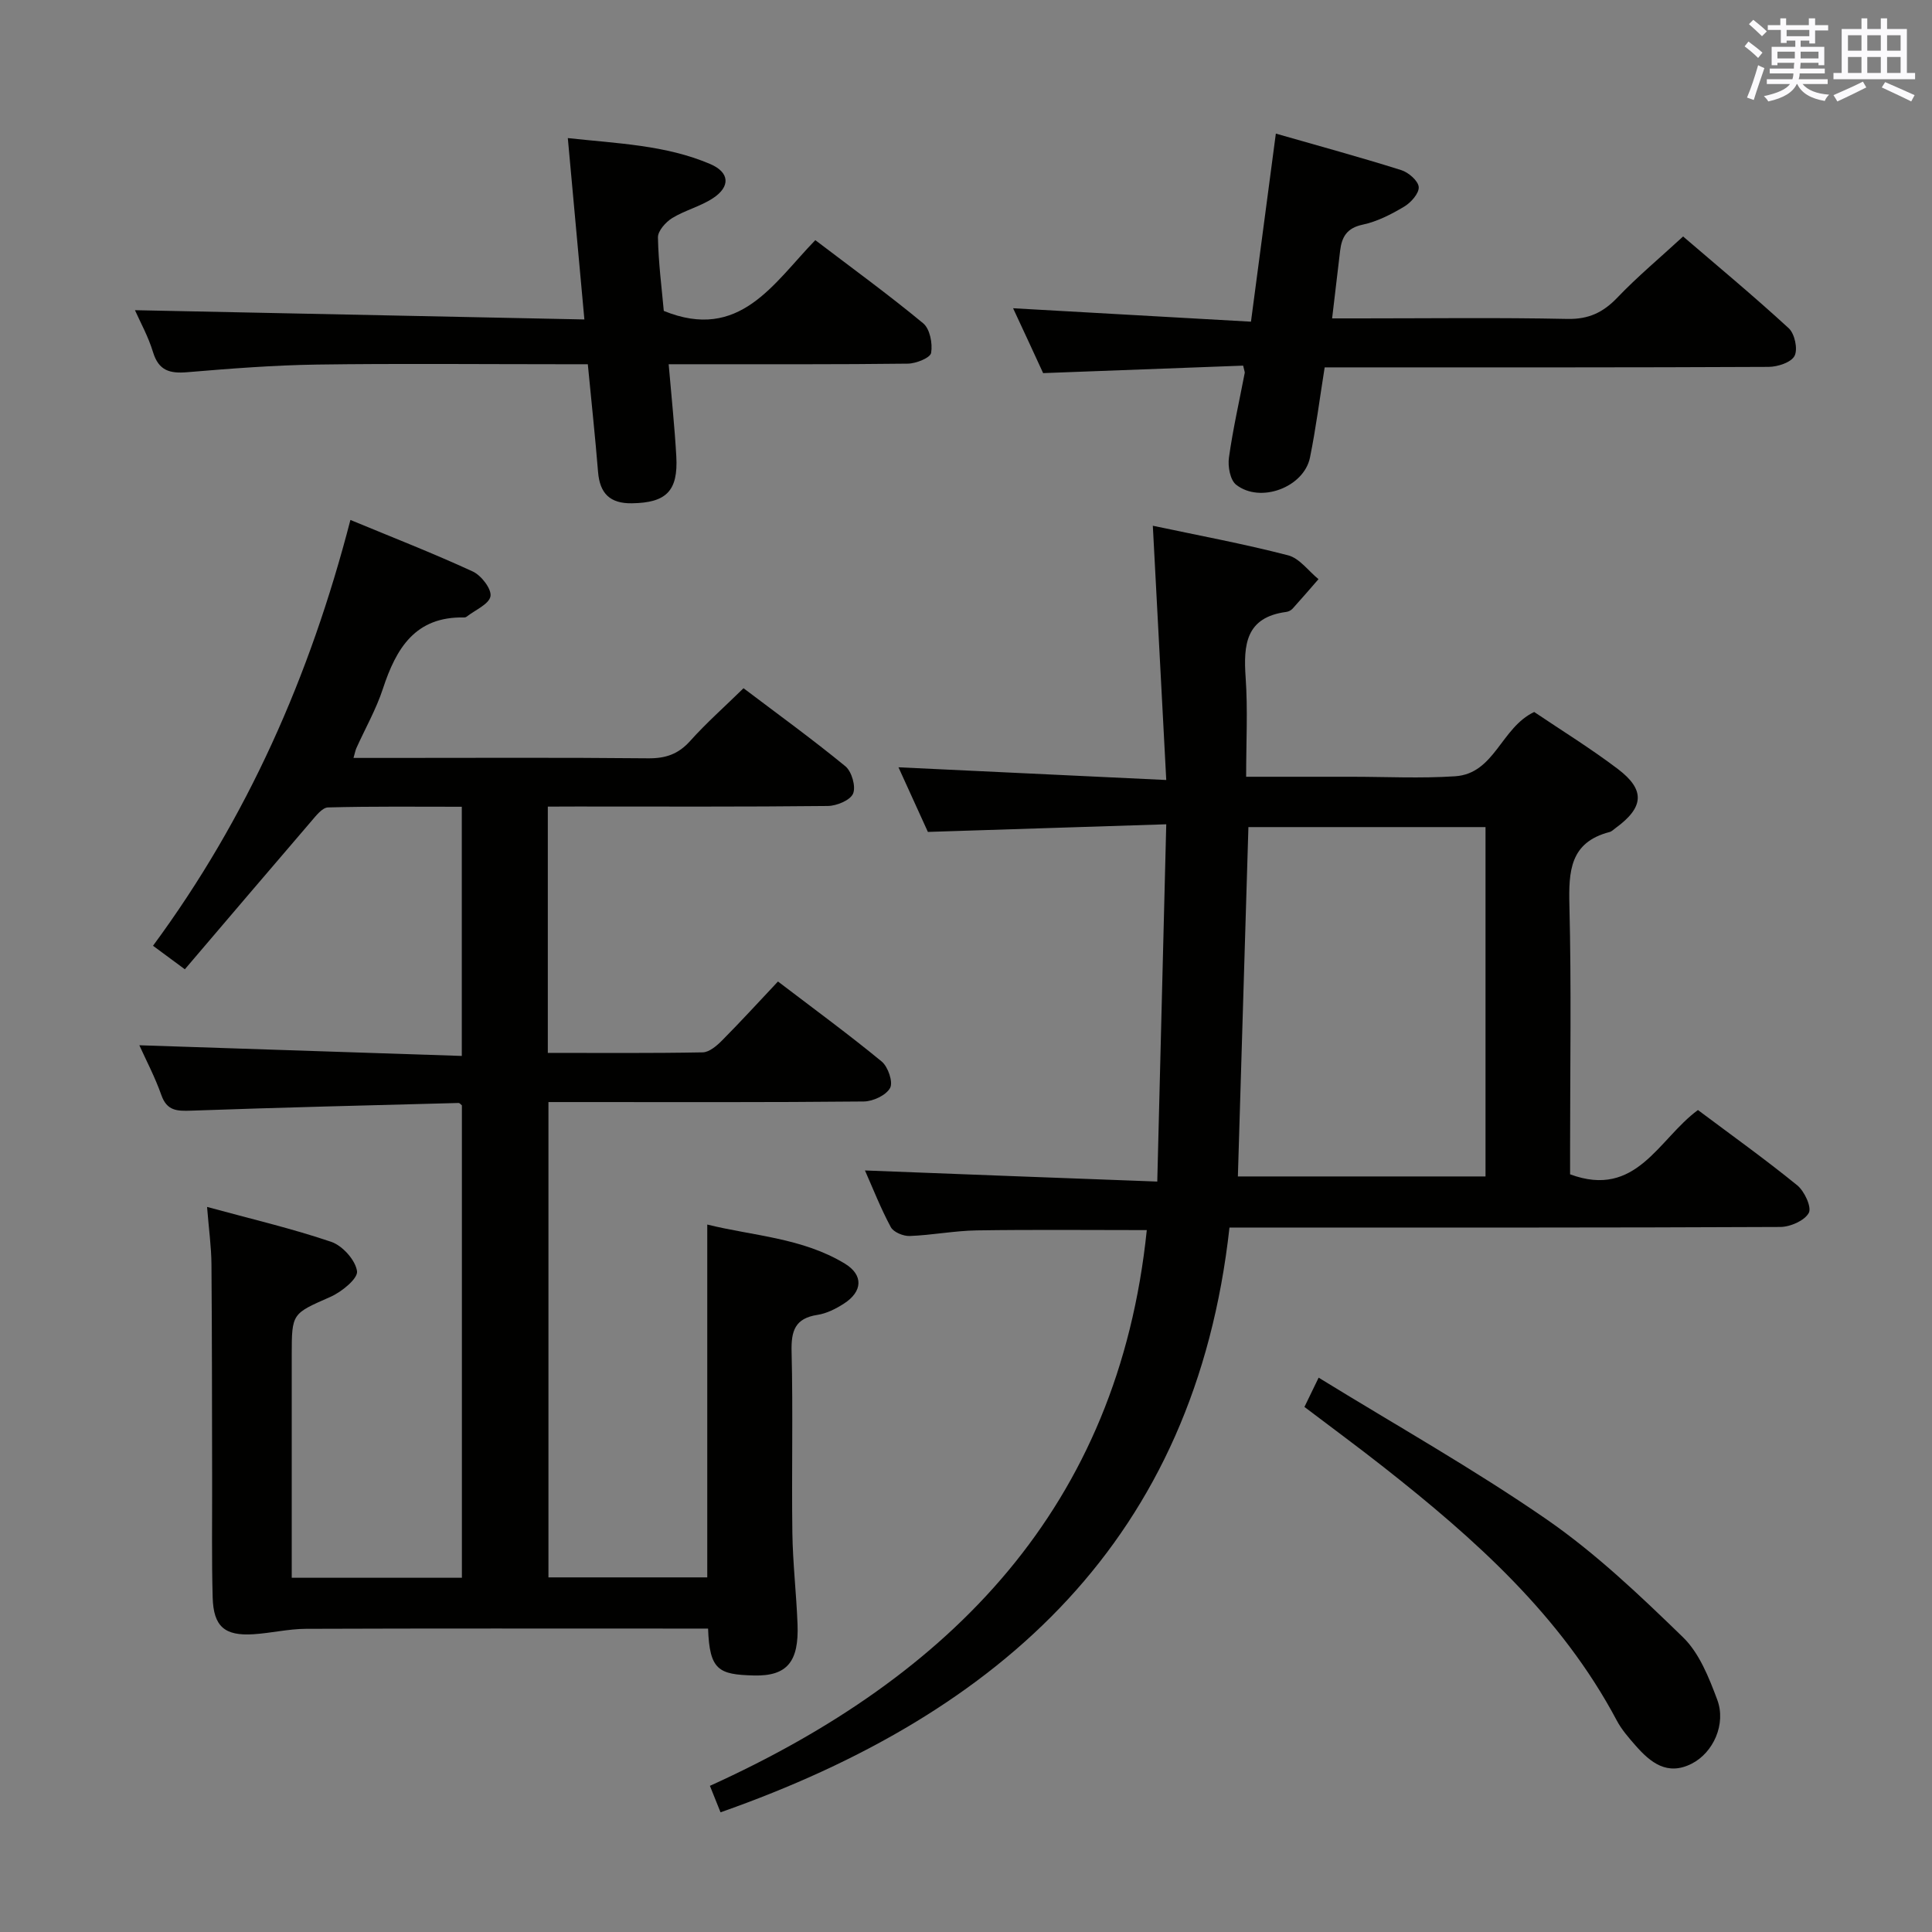 <svg enable-background="new 0 0 400 400" viewBox="0 0 400 400" xmlns="http://www.w3.org/2000/svg"><rect x="0" y="0" width="400" height="400" fill="#808080" stroke="none"/><g fill="#010100"><path d="m113.42 167v50.99c10.85 0 21.46.09 32.07-.11 1.37-.03 2.93-1.38 4.03-2.49 3.86-3.89 7.56-7.94 11.55-12.18 7.61 5.8 14.7 10.99 21.48 16.57 1.31 1.08 2.39 4.25 1.74 5.46-.82 1.52-3.53 2.79-5.45 2.81-19.83.2-39.66.12-59.49.12-1.81 0-3.61 0-5.8 0v98.41h32.88c0-24.14 0-48.2 0-73.05 9.5 2.35 19.68 2.74 28.49 8.09 3.89 2.37 3.68 5.8-.21 8.29-1.65 1.06-3.56 2.03-5.46 2.32-4.65.71-5.47 3.3-5.36 7.62.31 12.49-.01 24.99.16 37.49.09 6.31.83 12.61 1.07 18.93.3 7.7-2.09 10.8-9.06 10.62-7.25-.19-9.16-1.07-9.46-9.71-1.73 0-3.49 0-5.25 0-26 0-51.99-.05-77.99.05-3.63.01-7.24.89-10.87 1.12-5.98.39-8.3-1.59-8.46-7.64-.22-7.99-.09-16-.11-23.99-.03-15-.02-29.99-.14-44.99-.03-3.61-.54-7.22-.91-11.85 9 2.46 17.49 4.44 25.71 7.23 2.33.79 5.02 3.79 5.34 6.08.21 1.52-3.18 4.28-5.48 5.3-7.95 3.52-8.04 3.32-8.04 12.04v40.49 5.64h35.23c0-32.6 0-65.17 0-97.8-.18-.14-.45-.51-.7-.5-18.44.49-36.89.93-55.33 1.59-2.93.1-5.03.07-6.19-3.22-1.32-3.74-3.19-7.28-4.56-10.32 22.07.73 44.21 1.46 66.76 2.21 0-17.52 0-34.24 0-51.59-9.17 0-18.44-.11-27.7.14-1.21.03-2.53 1.78-3.54 2.95-8.66 10.08-17.27 20.21-26.1 30.56-2.64-1.95-4.46-3.29-6.59-4.87 19.54-26.5 32.49-55.78 40.87-88.16 8.64 3.58 17.1 6.88 25.33 10.67 1.76.81 3.93 3.63 3.67 5.13-.29 1.64-3.17 2.84-4.93 4.22-.12.1-.31.17-.47.17-10.17-.25-14.13 6.38-16.88 14.77-1.39 4.24-3.65 8.2-5.49 12.29-.19.43-.27.9-.59 2.02h7c18 0 36-.1 53.99.08 3.63.04 6.26-.86 8.71-3.59 3.32-3.71 7.08-7.03 11.05-10.92 6.95 5.26 14.19 10.5 21.09 16.16 1.31 1.08 2.21 4.2 1.59 5.66-.59 1.38-3.4 2.54-5.24 2.56-17.33.19-34.66.11-51.99.11-1.82.02-3.64.02-5.97.02z"/><path d="m239.6 244.63c.63-24.91 1.23-48.92 1.86-73.97-16.77.54-32.65 1.05-49.35 1.58-1.8-3.96-4.02-8.83-6.09-13.38 18.3.87 36.31 1.72 55.44 2.63-.96-18.18-1.86-35.16-2.78-52.64 9.33 1.98 18.75 3.73 28 6.12 2.37.61 4.21 3.24 6.3 4.94-1.77 2.03-3.53 4.08-5.34 6.08-.32.35-.84.64-1.31.7-8.43 1.1-8.91 6.8-8.43 13.64.46 6.6.1 13.25.1 20.49h20.76 1c7.16 0 14.35.37 21.49-.1 8.22-.53 9.49-10.05 16.39-13.31 5.59 3.77 11.67 7.52 17.33 11.81 5.72 4.34 5.39 7.94-.48 12.22-.4.29-.79.7-1.24.82-8.24 2.13-8.49 8.15-8.32 15.24.42 16.82.14 33.65.14 50.48v5.15c13.75 5.09 18.26-7.28 26.47-13.31 6.85 5.13 13.87 10.15 20.54 15.57 1.51 1.22 3.05 4.55 2.41 5.73-.87 1.6-3.83 2.9-5.9 2.91-35.66.17-71.31.12-106.97.12-1.98 0-3.96 0-7.07 0-7.12 64.32-46.92 100.53-105.37 121.07-.62-1.56-1.26-3.15-2.2-5.48 50.1-22.72 84.55-57.8 90.45-115.06-11.66 0-23.43-.12-35.2.06-4.63.07-9.25.99-13.89 1.16-1.32.05-3.35-.79-3.91-1.84-2.1-3.9-3.72-8.06-5.35-11.73 19.89.78 39.61 1.52 60.52 2.3zm18.87-73.39c-.74 24.41-1.46 48.41-2.18 72.33h51.27c0-24.34 0-48.26 0-72.33-16.49 0-32.62 0-49.09 0z"/><path d="m209.75 63.82c16.77.95 32.81 1.86 49.25 2.78 1.78-13.44 3.43-25.9 5.15-38.94 8.9 2.55 17.48 4.89 25.96 7.56 1.51.47 3.52 2.22 3.62 3.5.1 1.3-1.61 3.23-3.01 4.06-2.68 1.6-5.6 3.1-8.62 3.74-3.26.69-4.3 2.56-4.64 5.37-.54 4.44-1.05 8.88-1.66 14.03h5.74c14.33 0 28.66-.19 42.98.11 4.41.09 7.41-1.35 10.35-4.43 4.13-4.32 8.75-8.17 13.6-12.64 6.91 5.94 14.56 12.28 21.87 19 1.23 1.13 1.92 4.31 1.21 5.71-.69 1.36-3.49 2.28-5.38 2.29-28.65.14-57.31.1-85.96.1-1.82 0-3.63 0-5.95 0-1.02 6.36-1.8 12.56-3.04 18.66-1.25 6.17-10.29 9.57-15.3 5.63-1.24-.98-1.74-3.8-1.48-5.62.82-5.88 2.15-11.7 3.27-17.54.03-.15-.06-.32-.33-1.49-13.35.5-26.89 1.01-41.41 1.55-1.79-3.91-4.05-8.77-6.22-13.43z"/><path d="m137.43 64.37c15.71 6.4 22.68-5.7 31.37-14.65 7.69 5.85 15.2 11.31 22.34 17.22 1.39 1.15 1.97 4.17 1.64 6.12-.17 1.02-3.11 2.21-4.82 2.23-14.49.18-28.97.11-43.46.12-1.8 0-3.6 0-6.06 0 .57 6.68 1.23 12.86 1.58 19.06.41 7.21-2.09 9.62-9.18 9.73-4.57.07-6.66-2.05-7.02-6.5-.59-7.26-1.37-14.5-2.12-22.29-2.03 0-3.83 0-5.62 0-16.82 0-33.64-.17-50.46.07-8.95.13-17.9.83-26.83 1.58-3.63.31-5.94-.31-7.11-4.16-.99-3.26-2.69-6.31-3.74-8.68 30.94.64 61.76 1.27 93.05 1.92-1.19-13.07-2.28-24.94-3.43-37.55 10.33 1.13 20.25 1.43 29.48 5.37 4.04 1.73 4.22 4.67.58 7.07-2.59 1.71-5.79 2.49-8.45 4.12-1.34.83-2.97 2.65-2.95 4 .1 5.26.79 10.52 1.21 15.22z"/><path d="m270.07 291.29c.88-1.81 1.66-3.41 2.94-6.06 16.02 9.86 32.11 18.91 47.23 29.36 10.17 7.04 19.29 15.73 28.2 24.38 3.38 3.28 5.37 8.33 7.09 12.92 1.9 5.06-.82 10.98-5.26 13.25-5.08 2.59-8.55-.22-11.66-3.76-1.42-1.62-2.88-3.29-3.88-5.18-11.53-21.71-29.38-37.59-48.3-52.48-5.33-4.19-10.8-8.21-16.36-12.43z"/></g><path d="m361.2 9.6.8-1c.9.7 1.9 1.4 2.9 2.3l-.9 1.1c-1-1-2-1.8-2.8-2.4zm.5 10.6c.9-2.1 1.6-4.3 2.3-6.7.4.2.8.4 1.3.6-.7 2.1-1.5 4.3-2.2 6.6zm.4-15.2.9-.9c1 .8 2 1.6 2.8 2.4l-1 1c-.9-.9-1.8-1.7-2.7-2.5zm12.5-1.2h1.2v1.4h2.7v1.1h-2.7v2.7h-1.2v-.6h-1.8v1.3h4.9v3.8h-1.2v-.5h-3.7c0 .4-.1.9-.1 1.2h5.1v1h-5.2c0 .5-.1.9-.2 1.2h6v1h-5.2c1.1 1.3 2.9 2 5.5 2.2-.4.4-.7.8-.9 1.3-2.9-.5-4.8-1.6-5.7-3.5h-.1c-.8 1.7-2.7 2.9-5.9 3.6-.2-.4-.6-.8-.9-1.1 2.8-.6 4.6-1.4 5.4-2.5h-4.8v-1h5.3c.1-.3.2-.7.2-1.2h-4.9v-1h5c0-.4 0-.8.1-1.2h-3.5v.5h-1.2v-3.8h4.9v-1.3h-1.8v.5h-1.2v-2.7h-2.7v-1h2.6v-1.4h1.2v1.4h4.7v-1.4zm-6.6 8.3h3.6c0-.4 0-.9 0-1.4h-3.6zm1.9-4.6h4.7v-1.3h-4.7zm6.6 3.2h-3.7v1.4h3.7z" fill="#fbfafc"/><path d="m385.3 3.8h1.3v2.2h2.8v-2.2h1.3v2.2h4.1v9.1h1.7v1.3h-16.9v-1.3h1.7v-9.1h4.1v-2.2zm.4 13.1.7 1.2c-1.8.9-3.8 1.9-6 2.9-.2-.4-.5-.8-.8-1.3 2.3-1 4.3-1.9 6.1-2.8zm-3.1-6.4h2.8v-3.2h-2.8zm0 4.6h2.8v-3.3h-2.8zm4-4.6h2.8v-3.2h-2.8zm0 4.6h2.8v-3.3h-2.8zm3.7 1.9c2.1.9 4.1 1.8 6.1 2.7l-.7 1.3c-2.2-1.1-4.2-2-6.1-2.9zm3.2-9.7h-2.8v3.2h2.8zm-2.8 7.8h2.8v-3.3h-2.8z" fill="#fbfafc"/></svg>